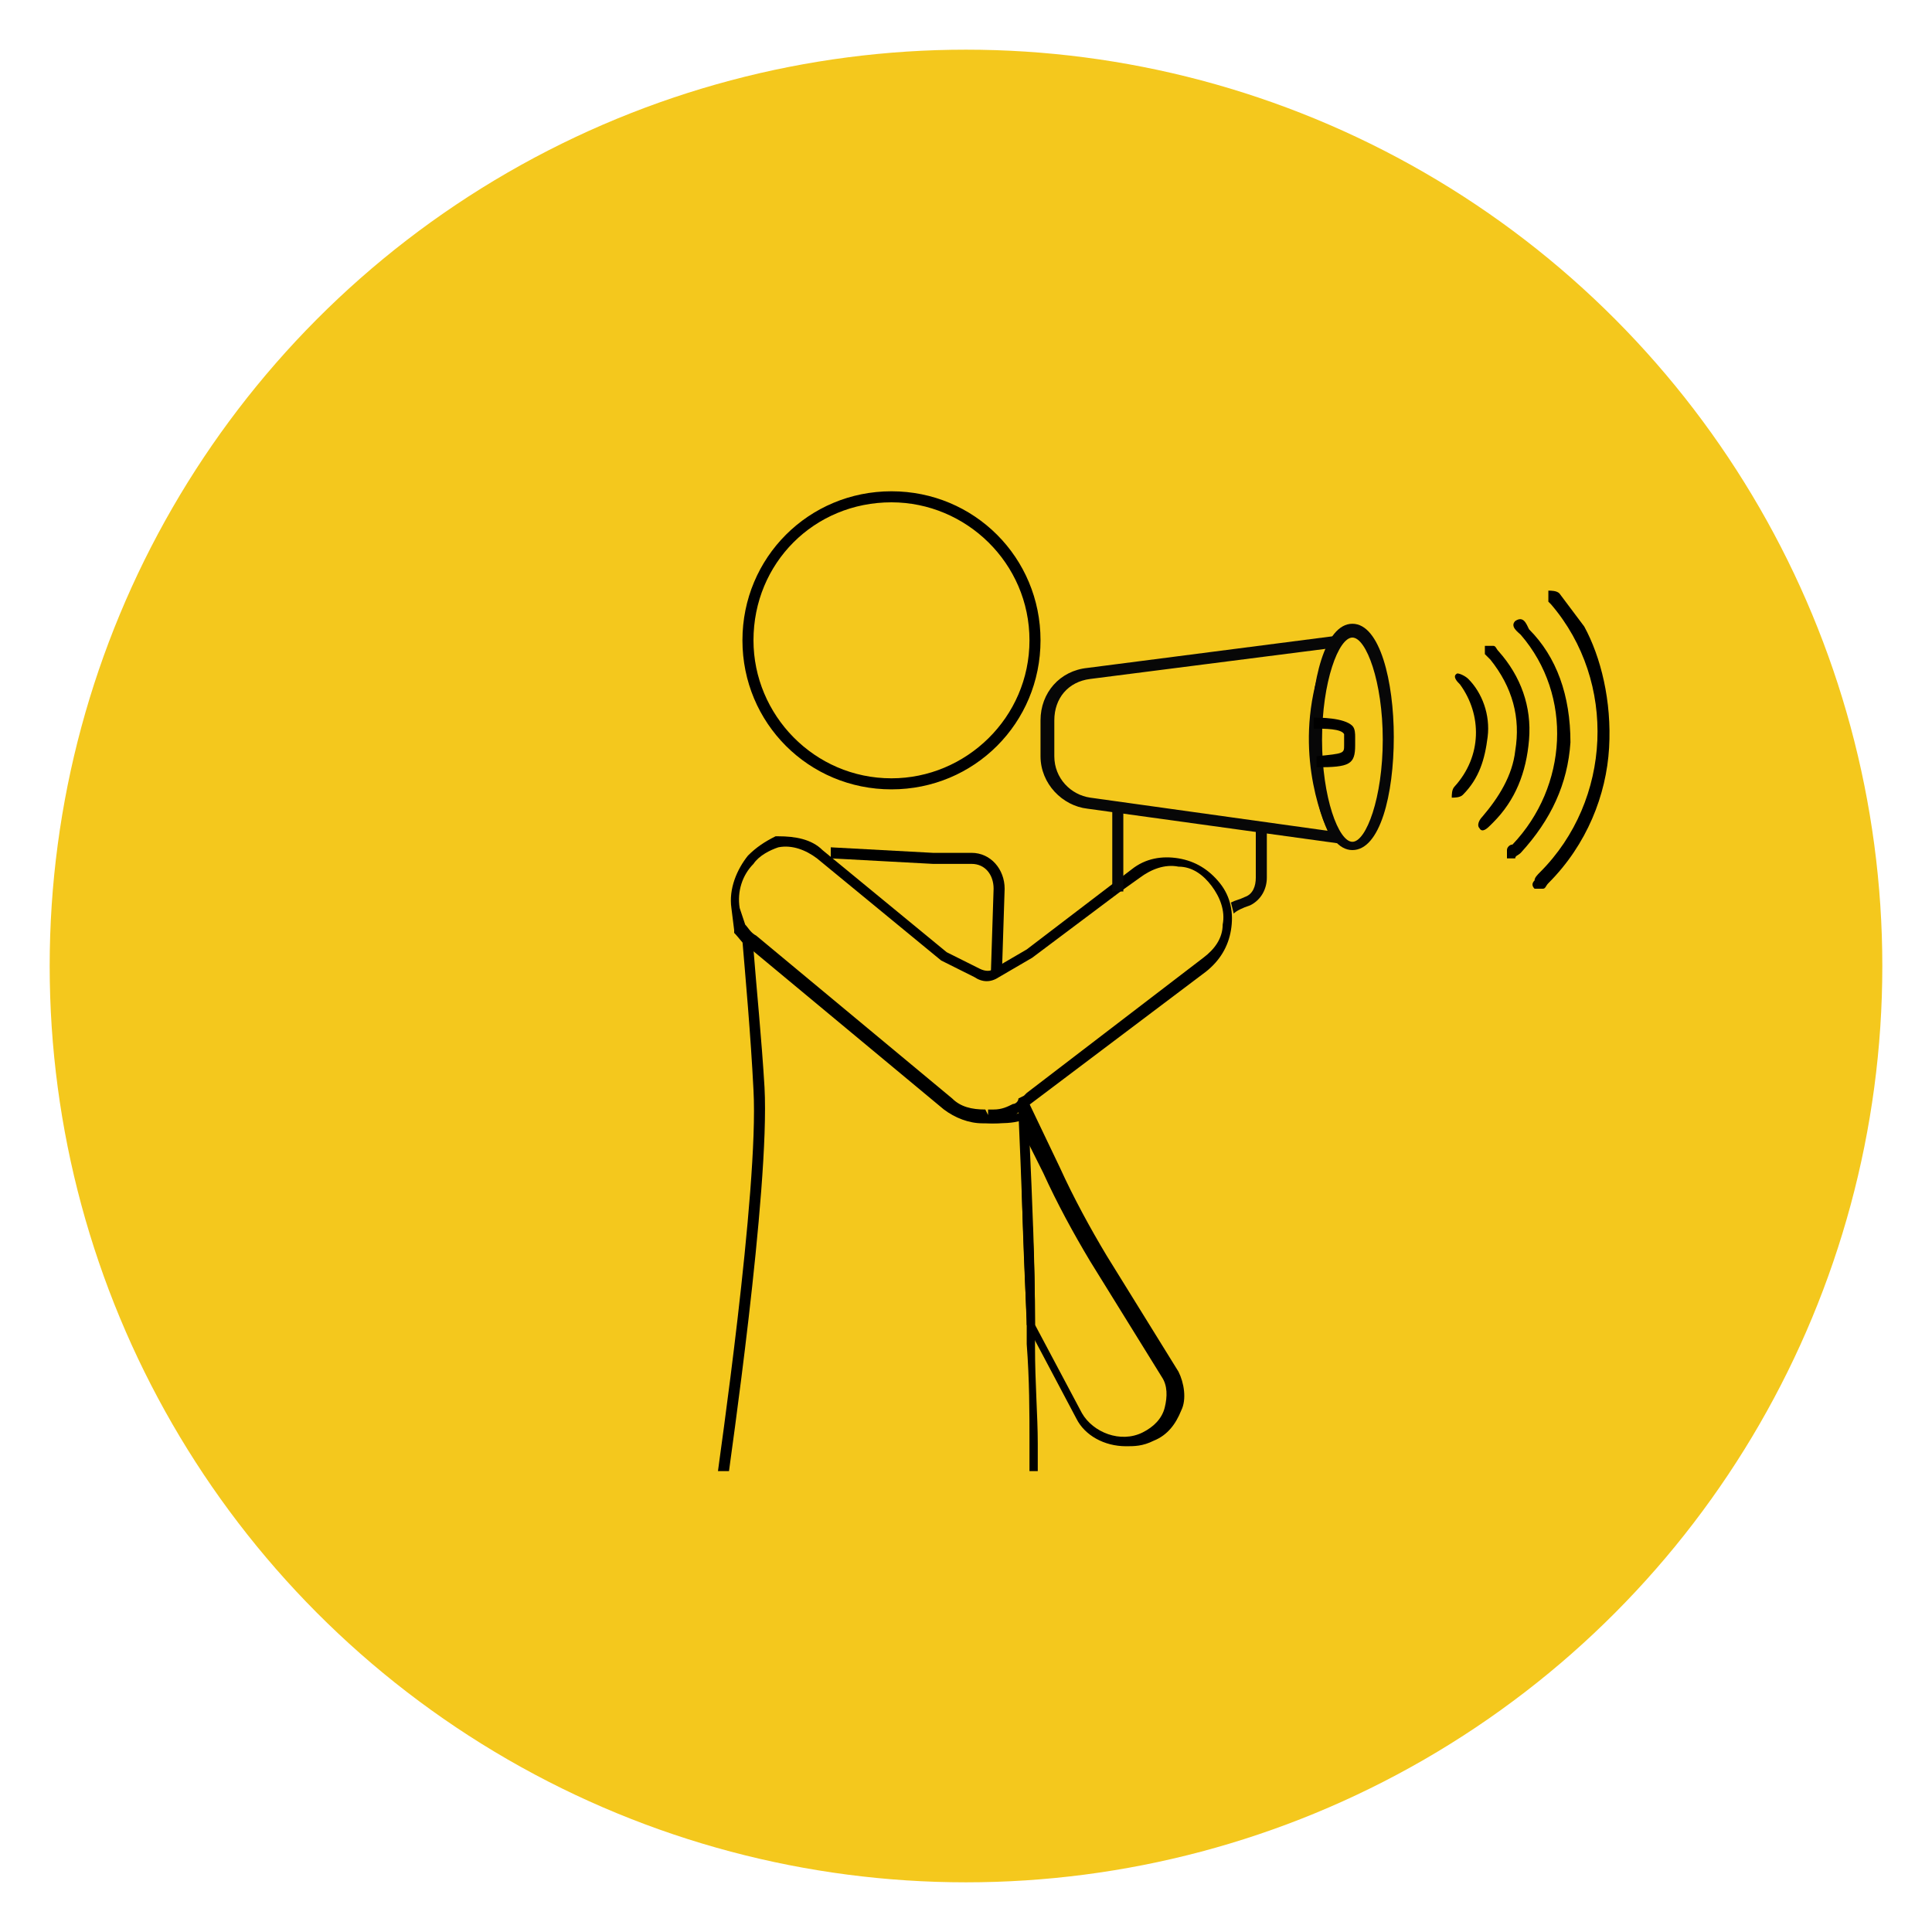 <?xml version="1.0" encoding="utf-8"?>
<!-- Generator: Adobe Illustrator 26.4.1, SVG Export Plug-In . SVG Version: 6.00 Build 0)  -->
<svg version="1.1" xmlns="http://www.w3.org/2000/svg" xmlns:xlink="http://www.w3.org/1999/xlink" x="0px" y="0px"
	 viewBox="0 0 70 70" style="enable-background:new 0 0 70 70;" xml:space="preserve">
<style type="text/css">
	.st0{fill:#F4C81D;}
	.st1{display:none;fill:none;stroke:#1D1D1B;stroke-width:0.5;stroke-miterlimit:10;}
	.st2{display:none;}
	.st3{display:inline;fill:#1D1D1B;}
	.st4{display:inline;fill:none;stroke:#1D1D1B;stroke-width:0.25;stroke-miterlimit:10;}
	.st5{clip-path:url(#SVGID_00000030462929250956172910000000007347029311151236_);}
	.st6{fill:#070707;}
</style>
<g id="Capa_1">
	<circle class="st0" cx="35" cy="35" r="33.2"/>
	<path class="st1" d="M46.8,26.9c-0.3,3.1-6.3,5.4-10.6,9.8c-4.6,4-7.4,9.8-10.4,10c-1.5,0-3-2.2-3-5.8c0-3.5,1.6-8.6,5.7-12.3
		c4-3.9,9.1-5.2,12.6-5C44.8,23.7,46.9,25.4,46.8,26.9z"/>
	<g class="st2">
		<path class="st3" d="M32.6,25.1c0,0-0.1,0.1-0.2,0c-0.1,0-0.2-0.1-0.1-0.3c0.4-1.3-0.3-2.1-1-2.9c-0.7-0.7-1.4-1.5-0.7-2.6
			c0.1-0.1,0.2-0.1,0.3-0.1s0.1,0.2,0.1,0.3c-0.5,0.8-0.1,1.3,0.7,2.1C32.3,22.5,33.1,23.4,32.6,25.1C32.6,25,32.6,25.1,32.6,25.1z"
			/>
		<path class="st3" d="M35.3,24.2c-0.1,0.1-0.2,0.1-0.3,0C35,24.2,35,24,35,23.9c0.4-0.7,0-2-0.4-3.2c-0.4-1.1-0.7-2.1-0.3-2.6
			c0.1-0.1,0.2-0.1,0.3-0.1c0.1,0.1,0.1,0.2,0.1,0.3c-0.2,0.4,0.1,1.3,0.4,2.3C35.5,21.9,35.9,23.3,35.3,24.2
			C35.4,24.2,35.4,24.2,35.3,24.2z"/>
		<path class="st3" d="M38.2,23.4C38.1,23.4,38.1,23.4,38.2,23.4c-0.1,0.1-0.3,0.1-0.3,0c-0.6-0.9-0.5-2-0.3-3.1
			c0.2-1.1,0.3-2.1-0.4-2.7c-0.1-0.1-0.1-0.2,0-0.3s0.2-0.1,0.3,0c0.8,0.8,0.7,1.9,0.5,3c-0.1,1-0.3,2,0.2,2.8
			C38.2,23.2,38.2,23.3,38.2,23.4z"/>
		<path class="st3" d="M41,23.2c0,0-0.1,0.1-0.2,0c-0.1,0-0.2-0.1-0.1-0.3c0.5-1.5,0-2.7-0.4-3.7c-0.3-0.8-0.6-1.6-0.2-2.2
			c0.1-0.1,0.2-0.1,0.3-0.1s0.1,0.2,0.1,0.3c-0.2,0.4,0,1,0.3,1.8c0.4,1.1,0.9,2.4,0.4,4C41,23.2,41,23.2,41,23.2z"/>
		<path class="st3" d="M43.8,23.6c-0.1,0.1-0.2,0.1-0.3,0c-0.1-0.1-0.1-0.2-0.1-0.3c0.8-1.1,0.5-2.5,0.3-3.7c-0.2-1-0.3-1.9,0.2-2.5
			c0.1-0.1,0.2-0.1,0.3,0c0.1,0.1,0.1,0.2,0,0.3c-0.4,0.5-0.2,1.3-0.1,2.2C44.4,20.9,44.7,22.3,43.8,23.6
			C43.8,23.6,43.8,23.6,43.8,23.6z"/>
		<path class="st3" d="M45.7,24.1c-0.1,0.1-0.2,0.1-0.3,0c-0.1-0.1-0.1-0.2,0-0.3c0,0,2.5-2.4,2.6-5.1c0-0.1,0.1-0.2,0.2-0.2
			c0.1,0,0.2,0.1,0.2,0.2C48.3,21.6,45.8,24,45.7,24.1z"/>
		<path class="st3" d="M51.6,22.1c0,0-0.1,0-0.1,0.1c-1.1,0.1-1.4,0.7-1.9,1.4c-0.5,0.8-1.1,1.7-2.8,2.2c-0.1,0-0.2,0-0.3-0.1
			s0-0.2,0.1-0.3c1.5-0.4,2-1.2,2.5-2c0.5-0.7,0.9-1.4,2.2-1.6c0.1,0,0.2,0.1,0.2,0.2C51.6,21.9,51.6,22,51.6,22.1z"/>
		<path class="st3" d="M53.3,26.5c0,0-0.1,0.1-0.2,0c-2.3-0.6-5.6,1-5.6,1.1c-0.1,0-0.2,0-0.3-0.1c0-0.1,0-0.2,0.1-0.3
			c0.1-0.1,3.4-1.8,5.9-1.1c0.1,0,0.2,0.1,0.2,0.3C53.4,26.4,53.4,26.5,53.3,26.5z"/>
		<path class="st3" d="M51.9,30.7C51.9,30.7,51.9,30.8,51.9,30.7c-1.7,0.5-2.6,0-3.5-0.4c-0.6-0.3-1.3-0.7-2.3-0.8
			c-0.1,0-0.2-0.1-0.2-0.2s0.1-0.2,0.2-0.2c1.1,0.1,1.8,0.5,2.5,0.8c0.9,0.5,1.6,0.8,3.1,0.4c0.1,0,0.2,0,0.3,0.1
			C52,30.6,52,30.7,51.9,30.7z"/>
		<path class="st3" d="M49.4,33.4c0,0-0.1,0.1-0.1,0.1c-0.1,0-0.2-0.1-0.2-0.2c0-0.4-0.3-0.4-1.2-0.4c-1.1,0-2.7,0-4.2-1.5
			c-0.1-0.1-0.1-0.2,0-0.3s0.2-0.1,0.3,0c1.3,1.3,2.8,1.3,3.9,1.3c0.9,0,1.6,0,1.7,0.8C49.4,33.3,49.4,33.4,49.4,33.4z"/>
		<path class="st3" d="M46.7,35.6c0,0-0.1,0-0.1,0.1c-0.1,0-0.2-0.1-0.2-0.2c-0.1-0.5-0.8-0.7-2-0.8c-1.1-0.1-2.4-0.3-3.4-1.1
			c-0.1-0.1-0.1-0.2,0-0.3c0.1-0.1,0.2-0.1,0.3,0c0.9,0.7,2.1,0.9,3.2,1c1.2,0.2,2.2,0.3,2.4,1.2C46.8,35.5,46.8,35.5,46.7,35.6z"/>
		<path class="st3" d="M44,37.6c0,0-0.1,0-0.1,0c-0.1,0-0.2-0.1-0.2-0.2C43.6,37,43.3,37,42.5,37c-1,0-2.5-0.1-4.2-1.4
			c-0.1-0.1-0.1-0.2,0-0.3c0.1-0.1,0.2-0.1,0.3,0c1.6,1.2,3,1.3,4,1.3c0.8,0,1.5,0,1.6,0.9C44.1,37.5,44.1,37.6,44,37.6z"/>
		<path class="st3" d="M42,40.1C41.9,40.1,41.9,40.2,42,40.1c-0.2,0.1-0.3,0-0.3-0.1c-0.3-1.5-3.9-1.8-5.3-1.9
			c-0.1,0-0.2-0.1-0.2-0.2s0.1-0.2,0.2-0.2c0.2,0,5.3,0.1,5.7,2.2C42,40,42,40.1,42,40.1z"/>
		<path class="st3" d="M40.4,41.8C40.4,41.9,40.3,41.9,40.4,41.8c-1.5,0.3-5.6-1.7-6.1-2c-0.1,0-0.2-0.2-0.1-0.3
			c0-0.1,0.2-0.2,0.3-0.1c1.2,0.6,4.7,2.2,5.7,2c0.1,0,0.2,0,0.2,0.2C40.5,41.7,40.5,41.8,40.4,41.8z"/>
		<path class="st3" d="M38.7,43.8c0,0-0.1,0-0.1,0.1c-1.4,0.2-2.2-0.3-3.1-0.8c-0.8-0.5-1.6-1-3-1.1c-0.1,0-0.2-0.1-0.2-0.2
			s0.1-0.2,0.2-0.2c1.5,0.1,2.4,0.7,3.2,1.1c0.8,0.5,1.5,1,2.8,0.8c0.1,0,0.2,0.1,0.2,0.2C38.8,43.7,38.7,43.8,38.7,43.8z"/>
		<path class="st3" d="M36.2,46.2C36.2,46.2,36.2,46.2,36.2,46.2c-0.1,0.1-0.2,0.1-0.3,0c-1.2-1.7-5.3-2-5.4-2
			c-0.1,0-0.2-0.1-0.2-0.2s0.1-0.2,0.2-0.2c0.2,0,4.4,0.3,5.7,2.1C36.3,46.1,36.3,46.2,36.2,46.2z"/>
		<path class="st3" d="M34,48.4C34,48.4,33.9,48.5,34,48.4c-0.2,0.1-0.3,0-0.3-0.1c-0.2-0.9-1.2-1-2.4-1.2s-2.3-0.3-2.8-1.3
			c0-0.1,0-0.2,0.1-0.3s0.2,0,0.3,0.1c0.4,0.8,1.4,0.9,2.5,1.1c1.2,0.2,2.4,0.3,2.7,1.5C34.1,48.3,34,48.4,34,48.4z"/>
		<path class="st3" d="M29.6,52.6c-0.1,0.1-0.2,0.1-0.3,0c-0.1-0.1-0.1-0.2,0-0.3c1.6-1.9-2.1-5.1-2.1-5.2c-0.1-0.1-0.1-0.2,0-0.3
			s0.2-0.1,0.3,0C27.6,46.9,31.4,50.3,29.6,52.6C29.6,52.6,29.6,52.6,29.6,52.6z"/>
		<path class="st3" d="M24,52.9c-0.1,0-0.1,0.1-0.2,0c-0.2-0.1-0.3-0.2-0.4-0.4c-0.2-0.5,0.3-1.4,0.9-2.5c0.5-1,1.1-2,1.1-2.8
			c0-0.1,0.1-0.2,0.2-0.2c0.1,0,0.2,0.1,0.2,0.2c0,0.8-0.6,1.9-1.2,3c-0.5,0.8-1,1.8-0.9,2.1c0,0,0,0.1,0.1,0.1
			C24,52.6,24.1,52.7,24,52.9C24,52.9,24,52.9,24,52.9z"/>
		<path class="st3" d="M22.9,48.3c-0.5,0.4-0.9,0.7-1.3,1c-0.6,0.4-1.1,0.7-1.3,1.3c0,0.1-0.2,0.2-0.3,0.1s-0.2-0.2-0.1-0.3
			c0.2-0.7,0.8-1.1,1.5-1.5c0.8-0.5,1.8-1.2,2.6-2.8c0-0.1,0.2-0.2,0.3-0.1c0.1,0,0.1,0.2,0.1,0.3C23.8,47.2,23.3,47.8,22.9,48.3z"
			/>
		<path class="st3" d="M20,46.7c-0.4,0.4-1.1,0.8-2.1,1c-0.1,0-0.2,0-0.3-0.2c0-0.1,0-0.2,0.2-0.3c1.7-0.4,2.2-1.2,2.7-1.9
			c0.4-0.6,0.8-1.3,1.8-1.8c0.1,0,0.2,0,0.3,0.1c0,0.1,0,0.2-0.1,0.3c-0.9,0.5-1.3,1-1.7,1.6C20.6,46,20.4,46.3,20,46.7z"/>
		<path class="st3" d="M21.3,42.5c-0.7,0.7-1.5,0.9-2.2,1.1c-0.6,0.2-1.2,0.3-1.7,0.8l0,0c-0.1,0.1-0.2,0.1-0.3,0
			c-0.1-0.1-0.1-0.2,0-0.3c0.6-0.5,1.2-0.7,1.9-0.9c1-0.3,2.1-0.6,3-2.4c0-0.1,0.2-0.1,0.3-0.1c0.1,0,0.1,0.2,0.1,0.3
			C22,41.6,21.6,42.1,21.3,42.5z"/>
		<path class="st3" d="M22.7,38.4c0,0-0.1,0-0.1,0c-1.5,0.3-2.5,1-3.2,1.6c-0.8,0.6-1.4,1-2.1,0.6c-0.1-0.1-0.1-0.2-0.1-0.3
			s0.2-0.1,0.3-0.1c0.5,0.3,0.9,0,1.6-0.6c0.8-0.6,1.8-1.3,3.4-1.7c0.1,0,0.2,0,0.2,0.2C22.8,38.2,22.8,38.3,22.7,38.4z"/>
		<path class="st3" d="M23,36.2L23,36.2c-1,0.8-1.9,0.5-2.8,0.1c-0.8-0.3-1.7-0.6-2.8-0.3c-0.1,0-0.2,0-0.2-0.2c0-0.1,0-0.2,0.2-0.2
			c1.3-0.3,2.2,0.1,3.1,0.4c0.9,0.3,1.5,0.6,2.4-0.1c0.1-0.1,0.2-0.1,0.3,0C23.1,36,23.1,36.1,23,36.2z"/>
		<path class="st3" d="M24.6,33.3c-0.1,0.1-0.2,0.1-0.3,0c-0.8-0.8-2.4-0.5-3.6-0.2c-1.1,0.2-1.9,0.4-2.2-0.1
			c-0.1-0.1,0-0.2,0.1-0.3s0.2,0,0.3,0.1c0.2,0.3,1,0.1,1.8,0c1.3-0.3,3-0.6,4,0.3C24.7,33,24.7,33.2,24.6,33.3
			C24.6,33.3,24.6,33.3,24.6,33.3z"/>
		<path class="st3" d="M26.3,30.2c0,0-0.1,0.1-0.2,0c-1.3-0.4-4.9-1.1-5.6,0c-0.1,0.1-0.2,0.1-0.3,0s-0.1-0.2,0-0.3
			c1-1.5,5.6-0.3,6.1-0.2c0.1,0,0.2,0.1,0.1,0.3C26.4,30.2,26.3,30.2,26.3,30.2z"/>
		<path class="st3" d="M28.2,28.4C28.1,28.4,28.1,28.4,28.2,28.4c-0.1,0.1-0.2,0.1-0.3,0c-0.8-1.2-2-1.4-3-1.7
			c-0.9-0.2-1.8-0.4-2.1-1.3c0-0.1,0-0.2,0.1-0.3c0.1,0,0.2,0,0.3,0.1c0.2,0.6,0.8,0.8,1.8,1c1,0.2,2.4,0.5,3.3,1.8
			C28.2,28.2,28.2,28.3,28.2,28.4z"/>
		<path class="st3" d="M30.4,26.6C30.4,26.6,30.4,26.6,30.4,26.6c-0.1,0.1-0.3,0.1-0.3,0c-0.5-0.8-1.1-1.3-1.6-1.7
			c-0.9-0.7-1.6-1.3-1.4-2.8c0-0.1,0.1-0.2,0.2-0.2s0.2,0.1,0.2,0.2c-0.1,1.3,0.5,1.8,1.3,2.4c0.6,0.5,1.2,1,1.7,1.9
			C30.5,26.4,30.5,26.5,30.4,26.6z"/>
	</g>
	<g class="st2">
		<path class="st4" d="M37.6,27c0.7,0.8,0.7,2-0.1,2.7c-0.8,0.7-2,0.7-2.7-0.1c-0.7-0.8-0.7-2,0.1-2.7C35.7,26.2,36.9,26.2,37.6,27z
			"/>
		<path class="st4" d="M32.2,32.1c0.3,0.4,0.3,0.9,0,1.3c-0.4,0.3-0.9,0.3-1.3,0c-0.3-0.4-0.3-0.9,0-1.3
			C31.3,31.7,31.9,31.7,32.2,32.1z"/>
		<path class="st4" d="M32.6,37c0.3,0.3,0.3,0.8,0,1s-0.8,0.3-1,0s-0.3-0.8,0-1C31.8,36.7,32.3,36.7,32.6,37z"/>
		<path class="st4" d="M28.1,38.9c0.2,0.2,0.2,0.5,0,0.6s-0.5,0.2-0.6,0s-0.2-0.5,0-0.6S27.9,38.7,28.1,38.9z"/>
		<path class="st4" d="M26.7,35.4c0.1,0.1,0.1,0.3,0,0.4s-0.3,0.1-0.4,0s-0.1-0.3,0-0.4C26.4,35.3,26.6,35.3,26.7,35.4z"/>
		<path class="st4" d="M25.9,37.1c0.3,0.3,0.2,0.7,0,1s-0.7,0.2-1,0s-0.2-0.7,0-1C25.2,36.8,25.7,36.8,25.9,37.1z"/>
		<path class="st4" d="M26.8,43.4c0.3,0.3,0.2,0.7,0,1c-0.3,0.3-0.7,0.2-1,0s-0.2-0.7,0-1S26.5,43.1,26.8,43.4z"/>
		<path class="st4" d="M39.5,31.4c0.3,0.3,0.2,0.7,0,1s-0.7,0.2-1,0s-0.2-0.7,0-1S39.3,31.1,39.5,31.4z"/>
		<path class="st4" d="M44.1,27.6c0.2,0.2,0.2,0.6,0,0.8c-0.2,0.2-0.6,0.2-0.8,0c-0.2-0.2-0.2-0.6,0-0.8
			C43.5,27.3,43.9,27.3,44.1,27.6z"/>
		<path class="st4" d="M32,27.6c0.1,0.1,0.1,0.4,0,0.5c-0.1,0.1-0.4,0.1-0.5,0c-0.1-0.1-0.1-0.4,0-0.5C31.6,27.4,31.8,27.4,32,27.6z
			"/>
		<path class="st4" d="M27.9,31.5c0.2,0.2,0.2,0.5,0,0.6c-0.2,0.2-0.5,0.2-0.6,0c-0.2-0.2-0.2-0.5,0-0.6S27.7,31.4,27.9,31.5z"/>
	</g>
</g>
<g id="Capa_2">
	<g>
		<defs>
			<rect id="SVGID_1_" x="0.5" y="9.2" width="62.9" height="44.1"/>
		</defs>
		<clipPath id="SVGID_00000028324364463487580190000005770092764254297225_">
			<use xlink:href="#SVGID_1_"  style="overflow:visible;"/>
		</clipPath>
		<g style="clip-path:url(#SVGID_00000028324364463487580190000005770092764254297225_);">
			<g>
				<path d="M40.8,52.4c-0.8,0-1.5-0.4-1.8-1L37.2,48c-0.1-2.5-0.2-5.5-0.3-7.7l0-0.1l0.4-0.2l1.1,2.3c0.5,1.1,1.1,2.2,1.7,3.2
					l2.6,4.2c0.2,0.4,0.3,1,0.1,1.4c-0.2,0.5-0.5,0.9-1,1.1C41.4,52.4,41.1,52.4,40.8,52.4z M37.5,48l1.7,3.2
					c0.4,0.7,1.4,1.1,2.2,0.7c0.4-0.2,0.7-0.5,0.8-0.9l0,0c0.1-0.4,0.1-0.8-0.1-1.1l-2.6-4.2c-0.6-1-1.2-2.1-1.7-3.2l-0.7-1.4
					C37.4,43.2,37.5,45.7,37.5,48z"/>
			</g>
			<g>
				<path d="M32.3,28.6c-3,0-5.4-2.4-5.4-5.4c0-3,2.4-5.4,5.4-5.4c3,0,5.4,2.4,5.4,5.4C37.7,26.2,35.3,28.6,32.3,28.6z M32.3,18.2
					c-2.8,0-5,2.2-5,5c0,2.7,2.2,5,5,5c2.7,0,5-2.2,5-5C37.3,20.4,35,18.2,32.3,18.2z"/>
			</g>
			<g>
				<path d="M36.3,35.3l-0.4,0l0.1-3.1c0-0.5-0.3-0.9-0.8-0.9c-0.6,0-1.2,0-1.4,0l-3.7-0.2l0-0.4l3.7,0.2c0.2,0,0.8,0,1.4,0
					c0.7,0,1.2,0.6,1.2,1.3L36.3,35.3z"/>
			</g>
			<g>
				<path d="M25.5,75.8c-0.2,0-0.4,0-0.5,0c-0.8-0.1-1.5-0.6-1.9-1.2c-0.4-0.6-0.6-1.4-0.5-2.2l3.4-19c0-0.1,1.5-10.3,1.3-13.9
					c-0.1-2-0.3-4.2-0.4-5.4l0-0.5l0.4,0.4c0,0,0.1,0.1,0.1,0.1l7.1,5.9c0.4,0.3,0.9,0.5,1.4,0.5c0.1,0,0.2,0,0.3,0
					c0.3,0,0.5-0.1,0.8-0.2l0.3-0.1l0,1.1c0.1,2.2,0.2,4.5,0.2,6.6c0,0.2,0,0.3,0,0.5c0,0.1,0,0.2,0,0.2c0,0.1,0,0.2,0,0.2
					c0,1.3,0.1,2.5,0.1,3.5v0.1c0,0.3,0,0.6,0,0.8l0,19.5c0,1.6-1.3,2.9-2.9,2.9c-1.6,0-3-1.3-3-2.9V54.8l0,0l-3.3,18.5
					c-0.1,0.8-0.6,1.5-1.2,1.9C26.7,75.6,26.1,75.8,25.5,75.8z M27.3,34.4c0.1,1.3,0.3,3.3,0.4,5c0.2,3.7-1.3,13.9-1.3,14l-3.4,19
					c-0.1,0.7,0,1.4,0.4,1.9c0.4,0.6,1,0.9,1.6,1.1c0.7,0.1,1.3,0,1.9-0.4c0.6-0.4,0.9-1,1.1-1.7l3.4-18.9l0.7,0.1v18.1
					c0,1.4,1.2,2.6,2.6,2.6c1.4,0,2.6-1.1,2.6-2.6l0-19.5c0-0.3,0-0.5,0-0.8v-0.1c0-1,0-2.2-0.1-3.5c0-0.1,0-0.2,0-0.2
					c0-0.1,0-0.2,0-0.2c0-0.2,0-0.3,0-0.5c-0.1-2.1-0.2-4.4-0.2-6.6l0-0.6c-0.3,0.1-0.7,0.1-1,0.1c0,0,0,0,0,0
					c-0.6,0-1.2-0.2-1.6-0.6L27.3,34.4z"/>
			</g>
			<g>
				<path d="M36,40.7c-0.1,0-0.2,0-0.3,0l-0.1,0c0,0,0,0,0,0c-0.5,0-1-0.2-1.4-0.5l-7.1-5.9c-0.2-0.1-0.3-0.3-0.5-0.5l0-0.1
					l-0.1-0.8c-0.1-0.7,0.2-1.4,0.6-1.9c0.3-0.3,0.6-0.5,1-0.7l0,0l0.1,0c0.6,0,1.2,0.1,1.6,0.5l4.5,3.7l1.2,0.6
					c0.2,0.1,0.4,0.1,0.5,0l1.2-0.7l3.8-2.9c0.5-0.4,1.1-0.5,1.7-0.4c0.6,0.1,1.1,0.4,1.5,0.9c0.4,0.5,0.5,1.1,0.4,1.7
					c-0.1,0.6-0.4,1.1-0.9,1.5l-6.5,4.9c0,0,0,0,0,0c0,0-0.1,0.1-0.1,0.1l0,0c0,0,0,0-0.1,0c0,0-0.1,0.1-0.1,0.1
					c0,0-0.1,0.1-0.1,0.1C36.7,40.6,36.4,40.7,36,40.7C36,40.7,36,40.7,36,40.7z M27,33.5c0.1,0.1,0.2,0.3,0.4,0.4l7.1,5.9
					c0.3,0.3,0.7,0.4,1.2,0.4l0.1,0.2l0-0.2c0.1,0,0.1,0,0.2,0c0,0,0,0,0,0v0c0,0,0,0,0,0c0.3,0,0.5-0.1,0.7-0.2c0,0,0,0,0,0
					c0.1,0,0.2-0.1,0.2-0.2l0,0c0,0,0,0,0,0l0.2-0.1c0,0,0,0,0.1-0.1l0,0l6.4-4.9c0.4-0.3,0.7-0.7,0.7-1.2c0.1-0.5-0.1-1-0.4-1.4
					c-0.3-0.4-0.7-0.7-1.2-0.7c-0.5-0.1-1,0.1-1.4,0.4l-0.7,0.5l-3.2,2.4l-1.2,0.7c-0.3,0.2-0.6,0.2-0.9,0l-1.2-0.6l-4.5-3.7
					c-0.4-0.3-0.9-0.5-1.4-0.4c-0.3,0.1-0.7,0.3-0.9,0.6c-0.4,0.4-0.6,1-0.5,1.6L27,33.5z"/>
			</g>
			<g>
				<path class="st6" d="M48.8,30.6l-9.4-1.3c-0.9-0.1-1.7-0.9-1.7-1.9v-1.3c0-1,0.7-1.8,1.7-1.9l9.3-1.2l-0.2,0.3
					c-1.8,3.5,0,6.9,0,6.9L48.8,30.6z M48.1,23.5l-8.6,1.1c-0.8,0.1-1.3,0.7-1.3,1.5v1.3c0,0.8,0.6,1.4,1.3,1.5l8.6,1.2
					C47.7,29.2,46.8,26.5,48.1,23.5z"/>
			</g>
			<g>
				<path class="st6" d="M49,30.8c-1,0-1.5-2.1-1.5-4.1c0-2,0.5-4.1,1.5-4.1s1.5,2.1,1.5,4.1C50.5,28.8,50,30.8,49,30.8z M49,23.1
					c-0.5,0-1.1,1.6-1.1,3.7c0,2.1,0.6,3.7,1.1,3.7s1.1-1.6,1.1-3.7C50.1,24.7,49.5,23.1,49,23.1z"/>
			</g>
			<g>
				<path class="st6" d="M44.7,33.1l-0.1-0.4c0.2-0.1,0.3-0.1,0.5-0.2c0.3-0.1,0.4-0.4,0.4-0.7V30h0.4v1.8c0,0.4-0.2,0.8-0.6,1
					C45,32.9,44.8,33,44.7,33.1z"/>
			</g>
			<g>
				<rect x="40.3" y="29.3" class="st6" width="0.4" height="3"/>
			</g>
			<g>
				<g>
					<path d="M58.3,27.1c-0.1,1.7-0.8,3.5-2.2,4.9c-0.1,0.1-0.1,0.2-0.2,0.2c-0.1,0-0.2,0-0.3,0c-0.1-0.1-0.1-0.2,0-0.3
						c0-0.1,0.1-0.2,0.2-0.3c2.6-2.6,2.8-6.9,0.4-9.7c0,0-0.1-0.1-0.1-0.1c0-0.1,0-0.2,0-0.4c0.1,0,0.3,0,0.4,0.1
						c0.3,0.4,0.6,0.8,0.9,1.2C58,23.8,58.4,25.4,58.3,27.1z"/>
				</g>
				<g>
					<path d="M56.9,26.9c-0.1,1.5-0.7,2.8-1.8,4C55,31,54.9,31,54.9,31.1c-0.1,0-0.2,0-0.3,0c0-0.1,0-0.2,0-0.3
						c0-0.1,0.1-0.2,0.2-0.2c2-2.1,2.2-5.4,0.3-7.6c-0.1-0.1-0.4-0.3-0.2-0.5c0.3-0.2,0.4,0.1,0.5,0.3
						C56.4,23.8,56.9,25.2,56.9,26.9z"/>
				</g>
				<g>
					<path d="M55.4,26.8c-0.1,1.2-0.5,2.2-1.3,3c0,0-0.1,0.1-0.1,0.1c-0.1,0.1-0.3,0.3-0.4,0.1c-0.1-0.1,0-0.3,0.1-0.4
						c0.6-0.7,1.1-1.5,1.2-2.4c0.2-1.2-0.1-2.3-0.9-3.3c-0.1-0.1-0.1-0.1-0.2-0.2c0-0.1,0-0.2,0-0.3c0.1,0,0.2,0,0.3,0
						c0.1,0,0.1,0.1,0.2,0.2C55.1,24.5,55.5,25.6,55.4,26.8z"/>
				</g>
				<g>
					<path d="M53.9,26.7c-0.1,0.8-0.3,1.5-0.9,2.1c-0.1,0.1-0.3,0.1-0.4,0.1c0-0.1,0-0.3,0.1-0.4c1-1.1,1-2.6,0.2-3.7
						c-0.1-0.1-0.3-0.3-0.1-0.4c0.1,0,0.3,0.1,0.4,0.2C53.7,25.1,54,25.9,53.9,26.7z"/>
				</g>
			</g>
			<g>
				<path d="M47.7,27.8l0-0.4c1-0.1,1-0.1,1-0.4c0-0.1,0-0.2,0-0.3c0-0.1,0-0.1,0-0.1c-0.1-0.2-0.7-0.2-1.1-0.2l0-0.4
					c0.2,0,1.1,0,1.4,0.3c0.1,0.1,0.1,0.3,0.1,0.4c0,0.1,0,0.2,0,0.3C49.1,27.7,48.9,27.8,47.7,27.8z"/>
			</g>
		</g>
	</g>
</g>
</svg>
